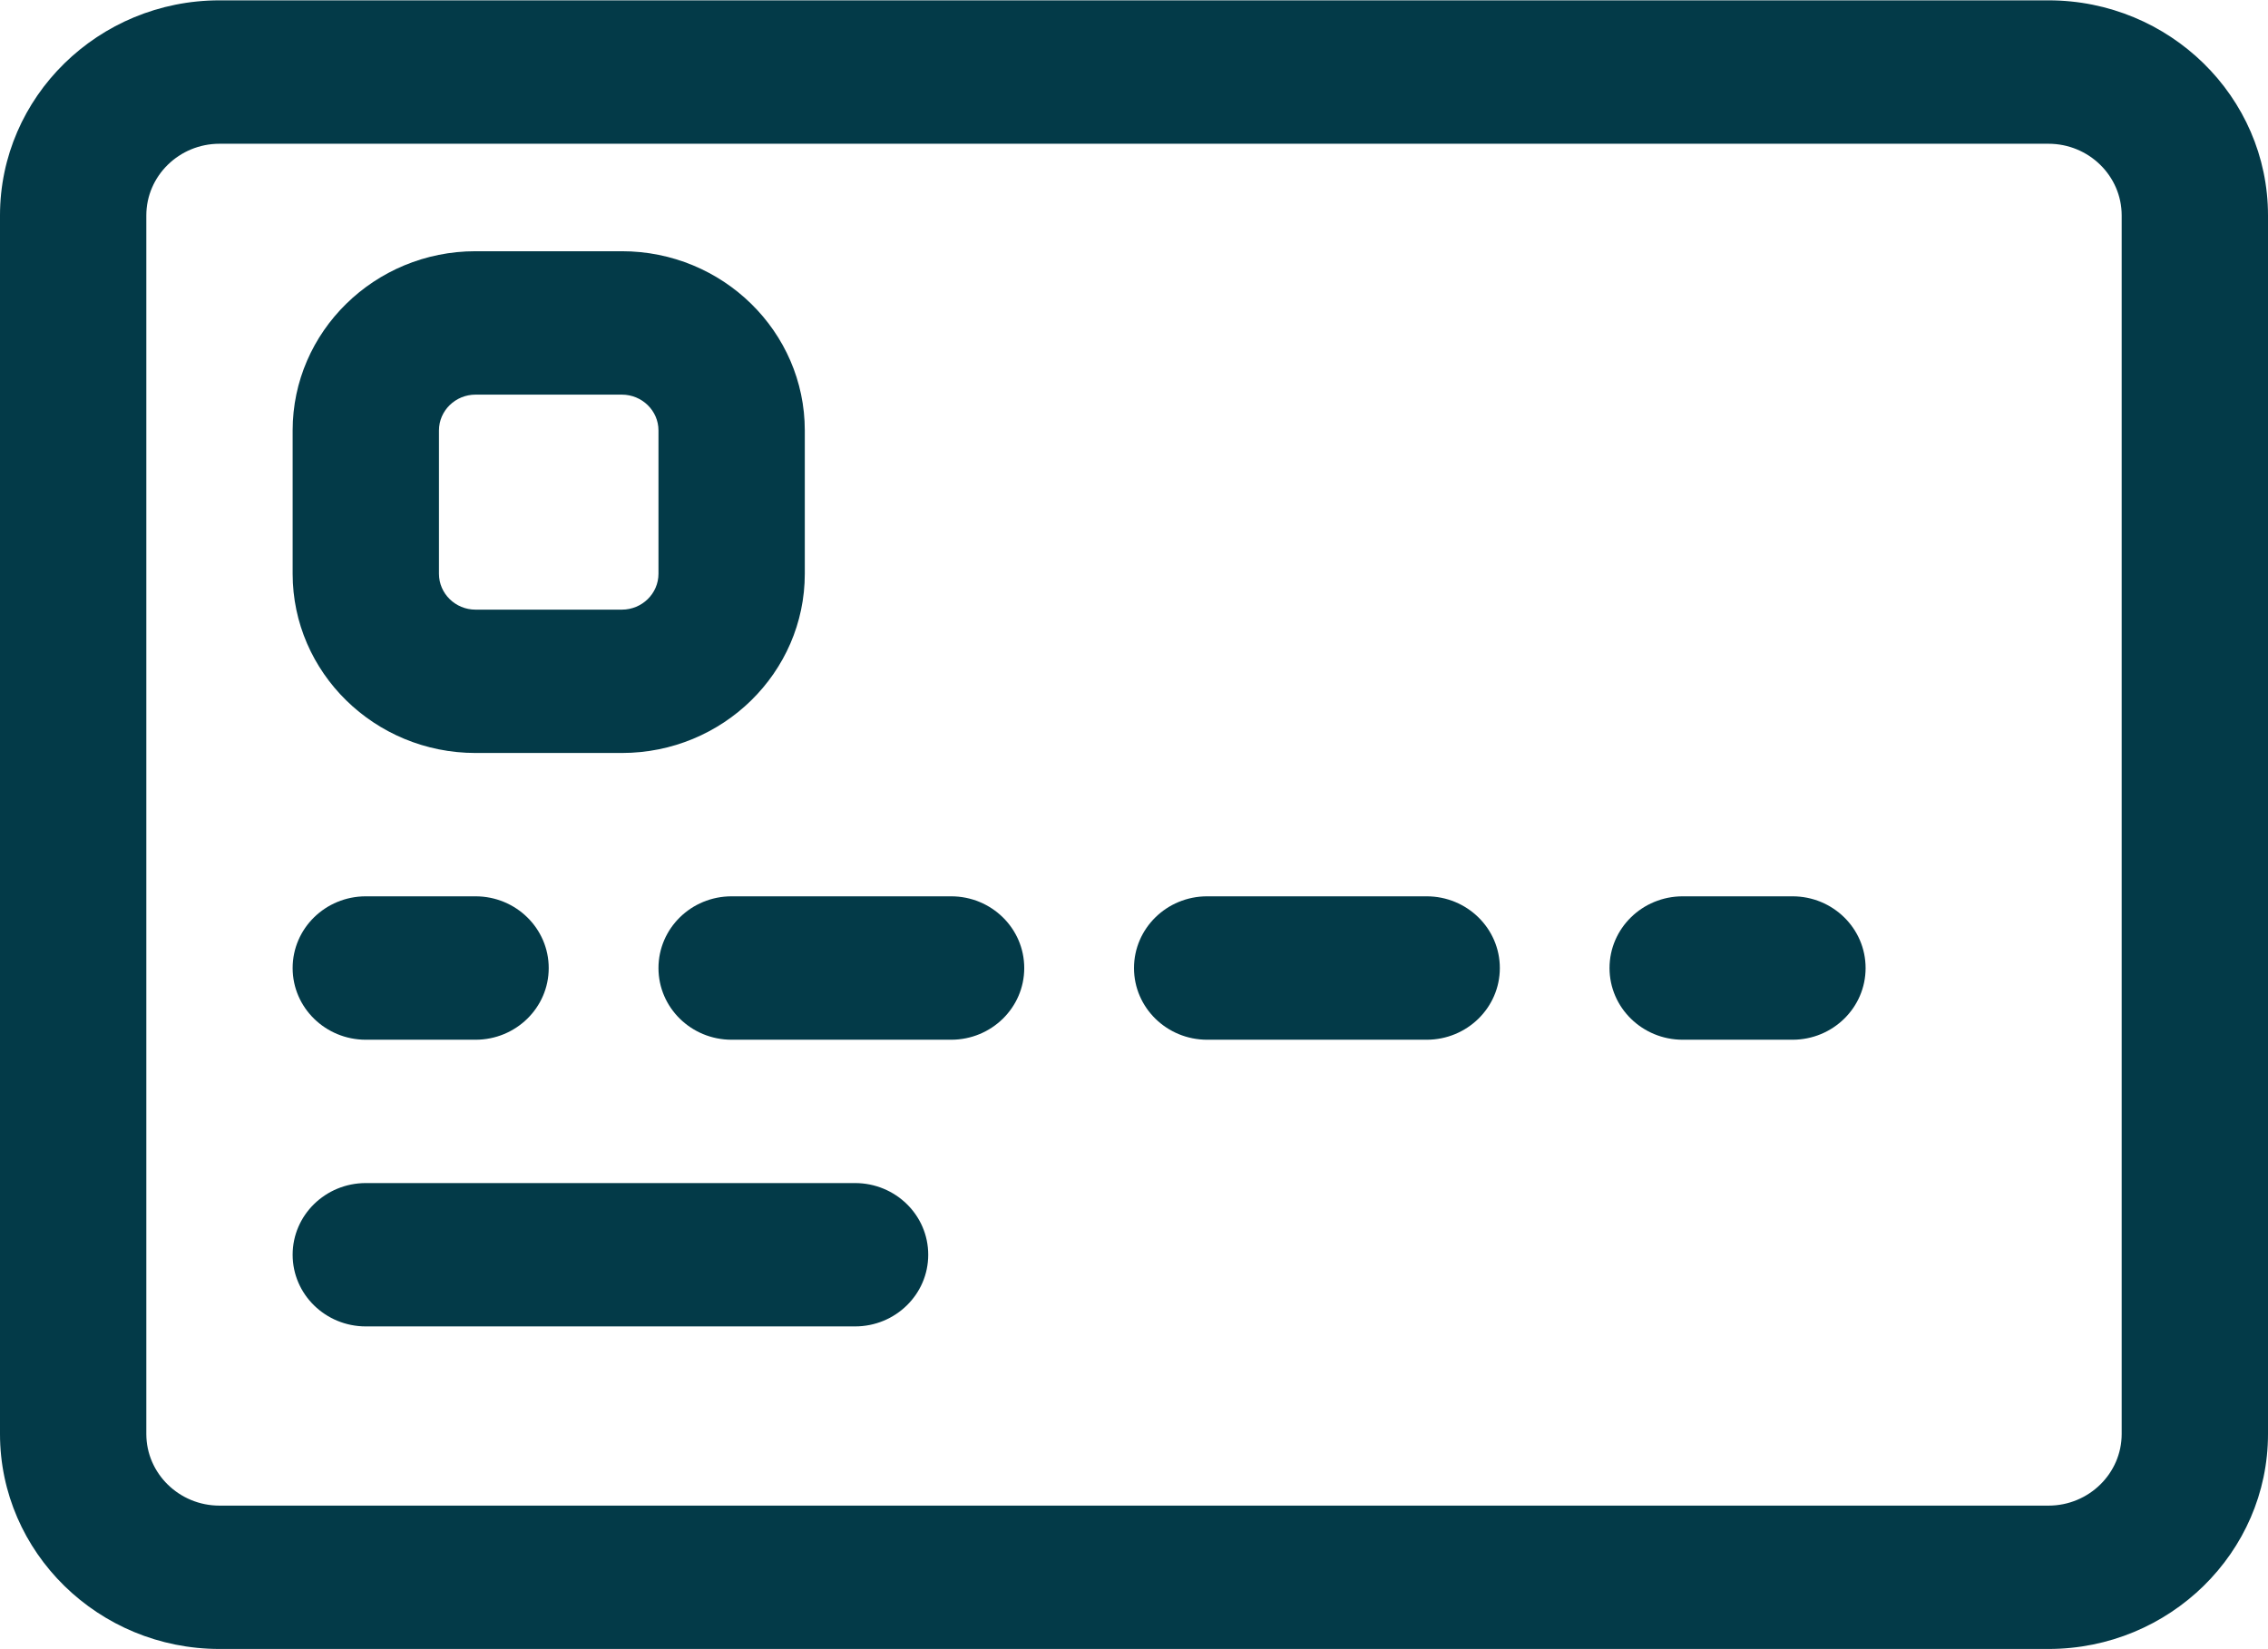 <svg width="33" height="24" viewBox="0 0 33 24" fill="none" xmlns="http://www.w3.org/2000/svg">
<g clip-path="url(#clip0)">
<path d="M29.806 0.005H3.194C1.433 0.005 0 1.409 0 3.135V20.868C0 22.593 1.433 23.997 3.194 23.997H29.806C31.567 23.997 33 22.593 33 20.868V3.135C33 1.409 31.567 0.005 29.806 0.005ZM30.871 20.868C30.871 21.443 30.393 21.911 29.806 21.911H3.194C2.607 21.911 2.129 21.443 2.129 20.868V3.135C2.129 2.56 2.607 2.092 3.194 2.092H29.806C30.393 2.092 30.871 2.56 30.871 3.135V20.868ZM6.919 10.958H9.048C10.516 10.958 11.71 9.788 11.71 8.35V6.264C11.71 4.826 10.516 3.656 9.048 3.656H6.919C5.452 3.656 4.258 4.826 4.258 6.264V8.35C4.258 9.788 5.452 10.958 6.919 10.958ZM6.387 6.264C6.387 5.977 6.626 5.743 6.919 5.743H9.048C9.342 5.743 9.581 5.977 9.581 6.264V8.35C9.581 8.638 9.342 8.872 9.048 8.872H6.919C6.626 8.872 6.387 8.638 6.387 8.35V6.264ZM4.258 14.088C4.258 13.511 4.735 13.044 5.323 13.044H6.919C7.507 13.044 7.984 13.511 7.984 14.088C7.984 14.664 7.507 15.131 6.919 15.131H5.323C4.735 15.131 4.258 14.664 4.258 14.088ZM27.145 14.088C27.145 14.664 26.669 15.131 26.081 15.131H24.484C23.896 15.131 23.419 14.664 23.419 14.088C23.419 13.511 23.896 13.044 24.484 13.044H26.081C26.669 13.044 27.145 13.511 27.145 14.088ZM14.903 14.088C14.903 14.664 14.427 15.131 13.839 15.131H10.645C10.057 15.131 9.581 14.664 9.581 14.088C9.581 13.511 10.057 13.044 10.645 13.044H13.839C14.427 13.044 14.903 13.511 14.903 14.088ZM21.823 14.088C21.823 14.664 21.346 15.131 20.758 15.131H17.564C16.977 15.131 16.5 14.664 16.5 14.088C16.5 13.511 16.977 13.044 17.564 13.044H20.758C21.346 13.044 21.823 13.511 21.823 14.088ZM13.506 18.26C13.506 18.836 13.03 19.303 12.441 19.303H5.323C4.735 19.303 4.258 18.836 4.258 18.26C4.258 17.684 4.735 17.217 5.323 17.217H12.441C13.03 17.217 13.506 17.684 13.506 18.26Z" fill="#033A48"/>
</g>
<defs>
<clipPath id="clip0">
<rect width="33" height="24" fill="white"/>
</clipPath>
</defs>
</svg>

